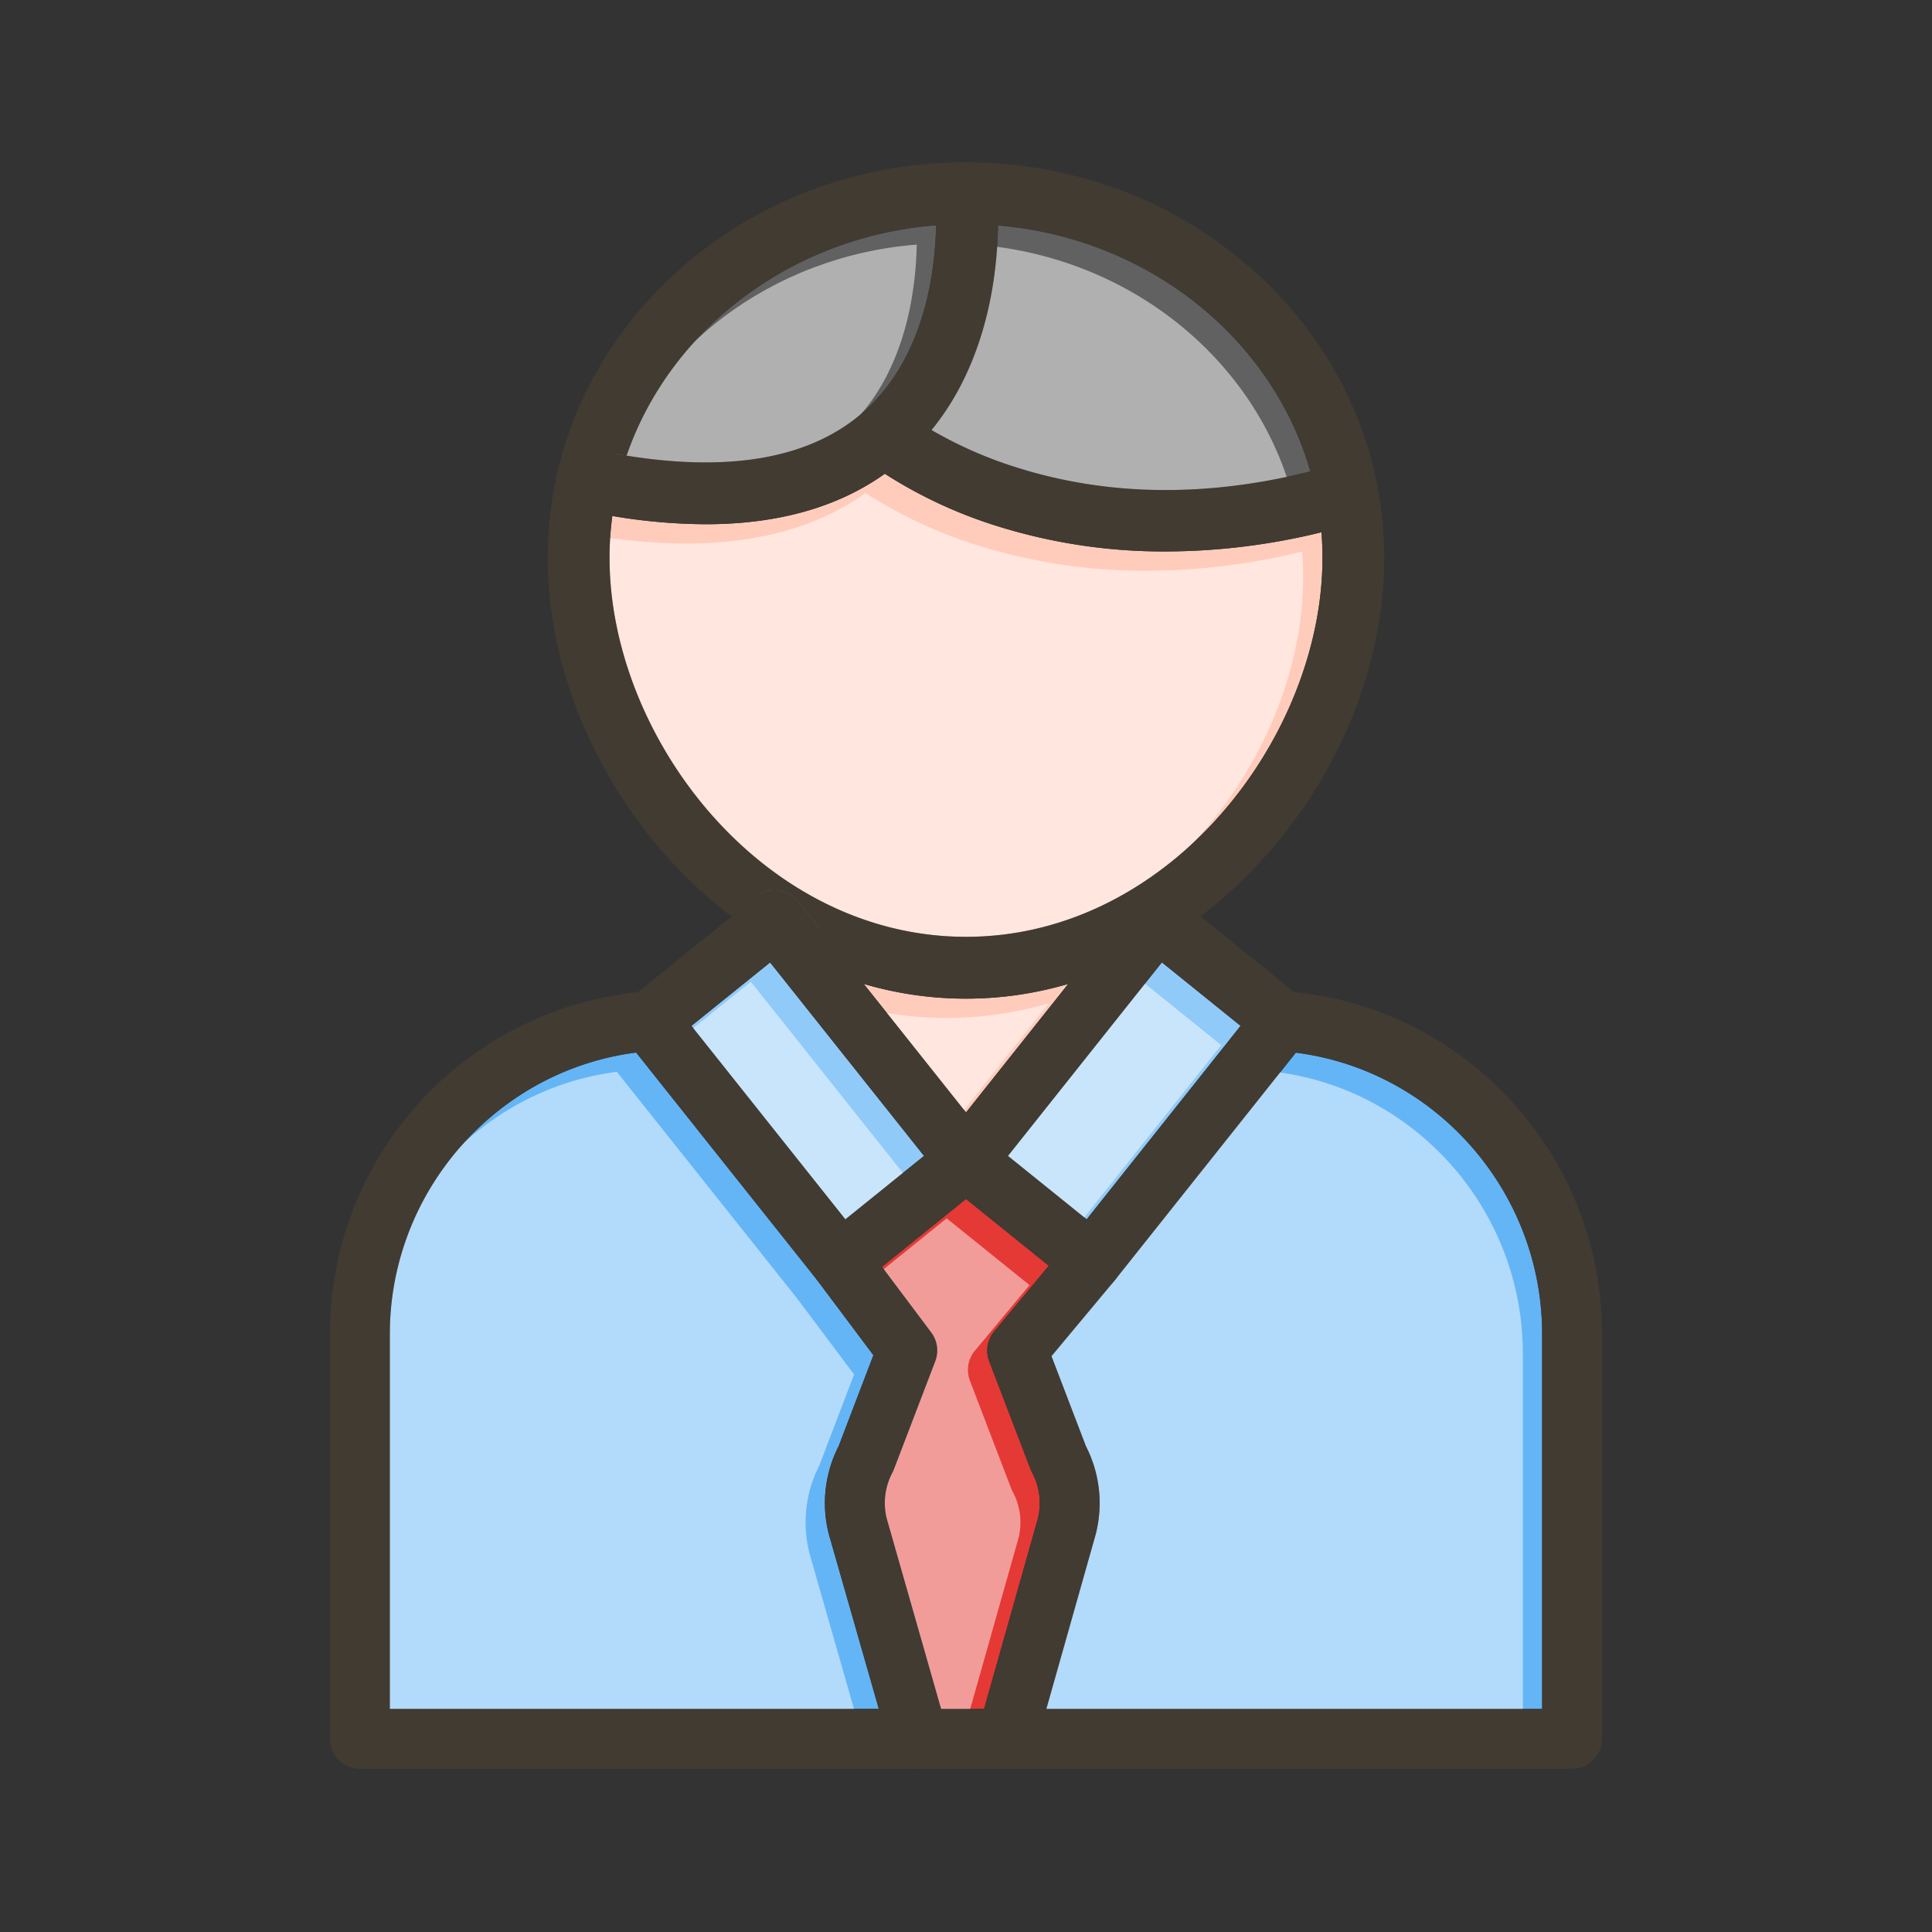 <svg id="Layer_1" viewBox="0 0 1000 1000" xmlns="http://www.w3.org/2000/svg" data-name="Layer 1"><rect x="0" y="0" width="1000" height="1000" fill="#333333" stroke="none"/><path d="m484.51 116.61c-.41 23.08-5.58 67.74-36.8 95.91l-.51.45-.5.44c-27 23.62-68.09 31.15-122.37 22.45 22.38-65.05 84.94-113.38 160.18-119.25z" fill="#616161"/><path d="m678.23 244c-53.56 13.4-104.32 12.82-151.07-1.75a216.11 216.11 0 0 1 -45-19.66c29-35.47 34-80.89 34.38-105.87 77.88 6.49 141.96 58.46 161.69 127.28z" fill="#616161"/><path d="m684.51 288.73c0 92.6-78.91 196.17-184.51 196.17s-184.51-103.57-184.51-196.17a163 163 0 0 1 1.44-21.66 294.3 294.3 0 0 0 48.27 4.27c37.31 0 68.36-8.72 92.79-26.12a239.6 239.6 0 0 0 57.88 27 288.14 288.14 0 0 0 87.61 13.21 340 340 0 0 0 80.52-9.93q.51 6.56.51 13.23z" fill="#ffccbc"/><path d="m478.28 598.3-40.72 32.83-79.68-100.17 40.73-32.83z" fill="#90caf9"/><path d="m642.12 530.96-79.67 100.18-40.73-32.84 79.67-100.18z" fill="#90caf9"/><path d="m552.89 509.29-52.89 66.51-52.9-66.51a187.63 187.63 0 0 0 105.79 0z" fill="#ffccbc"/><path d="m534.24 762.24a33.54 33.54 0 0 1 2.93 23.89l-27.8 98.37h-22.27l-28.1-98.39a33.55 33.55 0 0 1 2.94-23.87 14.29 14.29 0 0 0 .79-1.74l21.4-55.94a15.5 15.5 0 0 0 -2.13-14.84l-25.51-34 43.51-35.11 42.87 34.56-28.26 33.93a15.51 15.51 0 0 0 -2.61 15.46l21.41 55.94a14.29 14.29 0 0 0 .83 1.74z" fill="#e53935"/><path d="m454.87 884.5h-253.09v-194c0-74 55.39-136.47 127.51-145.73l93.32 117.32.11.15 29.36 39.18-18 47.12a64.5 64.5 0 0 0 -5.08 45.46c0 .14.07.29.11.44z" fill="#64b5f6"/><path d="m798.22 690.55v194h-256.63l25.48-90.15c0-.13.07-.26.1-.39a64.5 64.5 0 0 0 -5.09-45.37l-17.84-46.64 32.53-39c.15-.18.3-.36.44-.55l93.51-117.56c72.12 9.11 127.5 71.6 127.5 145.66z" fill="#64b5f6"/><g fill="#fff" opacity=".5"><path d="m474.51 126.61c-.41 23.08-5.58 67.74-36.8 95.91l-.51.45-.5.44c-27 23.62-68.09 31.15-122.37 22.45 22.38-65.05 84.94-113.38 160.18-119.25z"/><path d="m668.23 254c-53.56 13.4-104.32 12.82-151.07-1.75a216.11 216.11 0 0 1 -45-19.66c29-35.47 34-80.89 34.38-105.87 77.88 6.49 141.96 58.46 161.69 127.28z"/><path d="m674.51 298.73c0 92.6-78.91 196.17-184.51 196.17s-184.51-103.57-184.51-196.17a163 163 0 0 1 1.44-21.66 294.3 294.3 0 0 0 48.27 4.27c37.31 0 68.36-8.72 92.79-26.12a239.6 239.6 0 0 0 57.88 27 288.14 288.14 0 0 0 87.61 13.21 340 340 0 0 0 80.52-9.93q.51 6.56.51 13.23z"/><path d="m468.28 608.3-40.72 32.83-79.68-100.17 40.73-32.83z"/><path d="m632.12 540.96-79.67 100.18-40.73-32.84 79.67-100.18z"/><path d="m542.89 519.29-52.89 66.51-52.9-66.51a187.63 187.63 0 0 0 105.79 0z"/><path d="m524.24 772.24a33.54 33.54 0 0 1 2.93 23.89l-27.8 98.37h-22.27l-28.1-98.39a33.55 33.55 0 0 1 2.94-23.87 14.29 14.29 0 0 0 .79-1.74l21.4-55.94a15.5 15.5 0 0 0 -2.13-14.84l-25.51-34 43.51-35.11 42.87 34.56-28.26 33.93a15.51 15.51 0 0 0 -2.61 15.46l21.41 55.94a14.29 14.29 0 0 0 .83 1.74z"/><path d="m444.87 894.5h-253.09v-194c0-74 55.39-136.47 127.51-145.73l93.32 117.32.11.15 29.36 39.18-18 47.12a64.5 64.5 0 0 0 -5.08 45.46c0 .14.07.29.11.44z"/><path d="m788.22 700.55v194h-256.63l25.48-90.15c0-.13.07-.26.1-.39a64.5 64.5 0 0 0 -5.09-45.37l-17.84-46.64 32.53-39c.15-.18.3-.36.44-.55l93.51-117.56c72.12 9.11 127.5 71.6 127.5 145.66z"/></g><g fill="#413b32"><path d="m712.73 250.82a16 16 0 0 0 -19.87-10.82q-7.35 2.16-14.63 4a160.88 160.88 0 0 1 5.77 31.5q8.82-2.13 17.93-4.81a16 16 0 0 0 10.8-19.87zm-121.45 212.06a15.53 15.53 0 0 0 -3.38 2.56 14.42 14.42 0 0 0 -1.17 1.31l-33.83 42.54a199.37 199.37 0 0 0 32.19-12.52 218.79 218.79 0 0 0 36.23-22.39l-12.57-10.14a15.5 15.5 0 0 0 -17.47-1.36zm-93-378.77a16 16 0 0 0 -14.2 17.6 139.51 139.51 0 0 1 .42 14.9q7.68-.61 15.5-.61 8.37 0 16.57.69a162.17 162.17 0 0 0 -.66-18.43 16 16 0 0 0 -17.62-14.15zm-87.76 380a15.5 15.5 0 0 0 -19.25.16l-12.6 10.15a218.79 218.79 0 0 0 36.23 22.39 201.14 201.14 0 0 0 32.18 12.52l-33.83-42.54a15 15 0 0 0 -2.72-2.72zm-122.09-219a16 16 0 0 0 12.37 18.89q8.2 1.73 16.13 3.05a161.63 161.63 0 0 1 7.4-31.21q-8.26-1.32-16.93-3.15a16 16 0 0 0 -18.96 12.38z"/><path d="m652.75 143.63c-40.85-38.45-95.1-59.63-152.75-59.63s-111.9 21.18-152.75 59.63c-41.12 38.7-63.76 90.23-63.76 145.1s22.92 111.85 62.87 155.92a239.92 239.92 0 0 0 32.32 29.73l12.6-10.15a15.5 15.5 0 0 1 19.25-.16 15 15 0 0 1 2.73 2.68l33.83 42.54a187.63 187.63 0 0 0 105.79 0l33.83-42.54a14.42 14.42 0 0 1 1.17-1.31 15.73 15.73 0 0 1 20.85-1.2l12.57 10.14a239.92 239.92 0 0 0 32.32-29.73c40-44.07 62.87-100.9 62.87-155.92s-22.62-106.4-63.74-145.1zm49.15 127.06q-9.12 2.69-17.93 4.81.54 6.56.54 13.23c0 92.6-78.91 196.17-184.51 196.17s-184.51-103.57-184.51-196.17a163 163 0 0 1 1.44-21.66q-7.93-1.32-16.13-3.07a16 16 0 1 1 6.6-31.31q8.67 1.83 16.93 3.15c22.38-65.05 84.94-113.38 160.18-119.25a139.51 139.51 0 0 0 -.42-14.9 16 16 0 0 1 31.82-3.45 162.17 162.17 0 0 1 .66 18.43c77.85 6.54 141.93 58.51 161.66 127.33q7.28-1.82 14.63-4a16 16 0 0 1 9 30.7z"/><path d="m516.57 116.69c-.34 25-5.41 70.4-34.38 105.87a123.71 123.71 0 0 1 -12.86 13.55 121.85 121.85 0 0 1 -11.33 9.11c-24.43 17.4-55.48 26.12-92.79 26.12a294.3 294.3 0 0 1 -48.27-4.27q-7.94-1.32-16.14-3.07a16 16 0 1 1 6.6-31.31q8.67 1.83 16.93 3.15c54.28 8.7 95.39 1.17 122.37-22.45l.5-.44.51-.45c31.22-28.17 36.39-72.83 36.8-95.91a139.51 139.51 0 0 0 -.42-14.9 16 16 0 0 1 31.82-3.45 162.17 162.17 0 0 1 .66 18.45z"/><path d="m701.9 270.69q-9.12 2.69-17.93 4.81a340 340 0 0 1 -80.49 9.93 288.14 288.14 0 0 1 -87.61-13.21 239.6 239.6 0 0 1 -57.88-27 118.38 118.38 0 0 1 -10.78-7.79 16 16 0 0 1 -1.92-22.54 14.14 14.14 0 0 1 1.41-1.48l.5-.44a16 16 0 0 1 20.59 0 124.08 124.08 0 0 0 14.4 9.63 216.11 216.11 0 0 0 45 19.66c46.75 14.57 97.51 15.15 151.07 1.75q7.28-1.82 14.63-4a16 16 0 0 1 9 30.7z"/><path d="m512.13 591.06-12.13-15.26-52.9-66.51-33.83-42.54a15 15 0 0 0 -2.73-2.68 15.5 15.5 0 0 0 -19.25.16l-12.6 10.15-48.59 39.15-3.67 3a15.49 15.49 0 0 0 -2.4 21.72l5.26 6.61 93.32 117.32.11.15.29.35a15.49 15.49 0 0 0 10.42 5.76 16.32 16.32 0 0 0 1.71.09 15.52 15.52 0 0 0 9.73-3.43l11.64-9.38 43.49-35.11 9.73-7.84a15.5 15.5 0 0 0 2.4-21.71zm-74.57 40.07-79.68-100.13 40.73-32.83 79.67 100.13z"/><path d="m673.57 516.49-3.68-3-48.55-39.14-12.57-10.14a15.73 15.73 0 0 0 -20.85 1.2 14.42 14.42 0 0 0 -1.17 1.31l-33.85 42.57-52.9 66.51-12.13 15.25a15.51 15.51 0 0 0 2.4 21.72l9.73 7.84 42.87 34.56 12.26 9.89a15.47 15.47 0 0 0 9.73 3.44 14 14 0 0 0 1.71-.1 15.47 15.47 0 0 0 10.2-5.48c.15-.18.3-.36.44-.55l93.51-117.56 5.25-6.6a15.51 15.51 0 0 0 -2.4-21.72zm-111.12 114.65-40.73-32.84 79.67-100.18 40.73 32.88z"/><path d="m479.68 914.9a15.48 15.48 0 0 1 -19.16-10.64l-5.65-19.76-25.79-90.1c0-.15-.08-.3-.11-.44a64.5 64.5 0 0 1 5.09-45.37l18-47.12-29.36-39.18-.11-.15a15.5 15.5 0 0 1 24.92-18.44l9 12 25.51 34a15.5 15.5 0 0 1 2.07 14.84l-21.4 55.94a14.29 14.29 0 0 1 -.79 1.74 33.55 33.55 0 0 0 -2.9 23.89l28.1 98.39 3.22 11.24a15.5 15.5 0 0 1 -10.64 19.16z"/><path d="m577.21 662.37c-.14.19-.29.37-.44.55l-32.53 39 17.84 46.63a64.5 64.5 0 0 1 5.09 45.45c0 .13-.07.26-.1.39l-25.48 90.11-5.59 19.72a15.51 15.51 0 0 1 -14.91 11.28 15.85 15.85 0 0 1 -4.23-.58 15.52 15.52 0 0 1 -10.7-19.14l3.19-11.28 27.8-98.37a33.54 33.54 0 0 0 -2.93-23.89 14.29 14.29 0 0 1 -.79-1.74l-21.43-55.94a15.51 15.51 0 0 1 2.57-15.46l28.26-33.93 10.17-12.1a15.5 15.5 0 0 1 24.26 19.3z"/><path d="m829.22 690.55v209.45a15.5 15.5 0 0 1 -15.5 15.5h-627.44a15.5 15.5 0 0 1 -15.5-15.5v-209.45a177.63 177.63 0 0 1 159.32-177c1.64-.17 3.29-.31 4.94-.43a15.5 15.5 0 0 1 2.24 30.88c-2.68.19-5.35.46-8 .8-72.12 9.26-127.51 71.77-127.51 145.73v194h596.45v-194c0-74.06-55.38-136.58-127.5-145.74q-4-.51-8-.79a15.5 15.5 0 0 1 2.19-30.92c1.65.12 3.3.26 4.94.42a175.73 175.73 0 0 1 111.72 55.63 177.84 177.84 0 0 1 47.65 121.42z"/></g></svg>